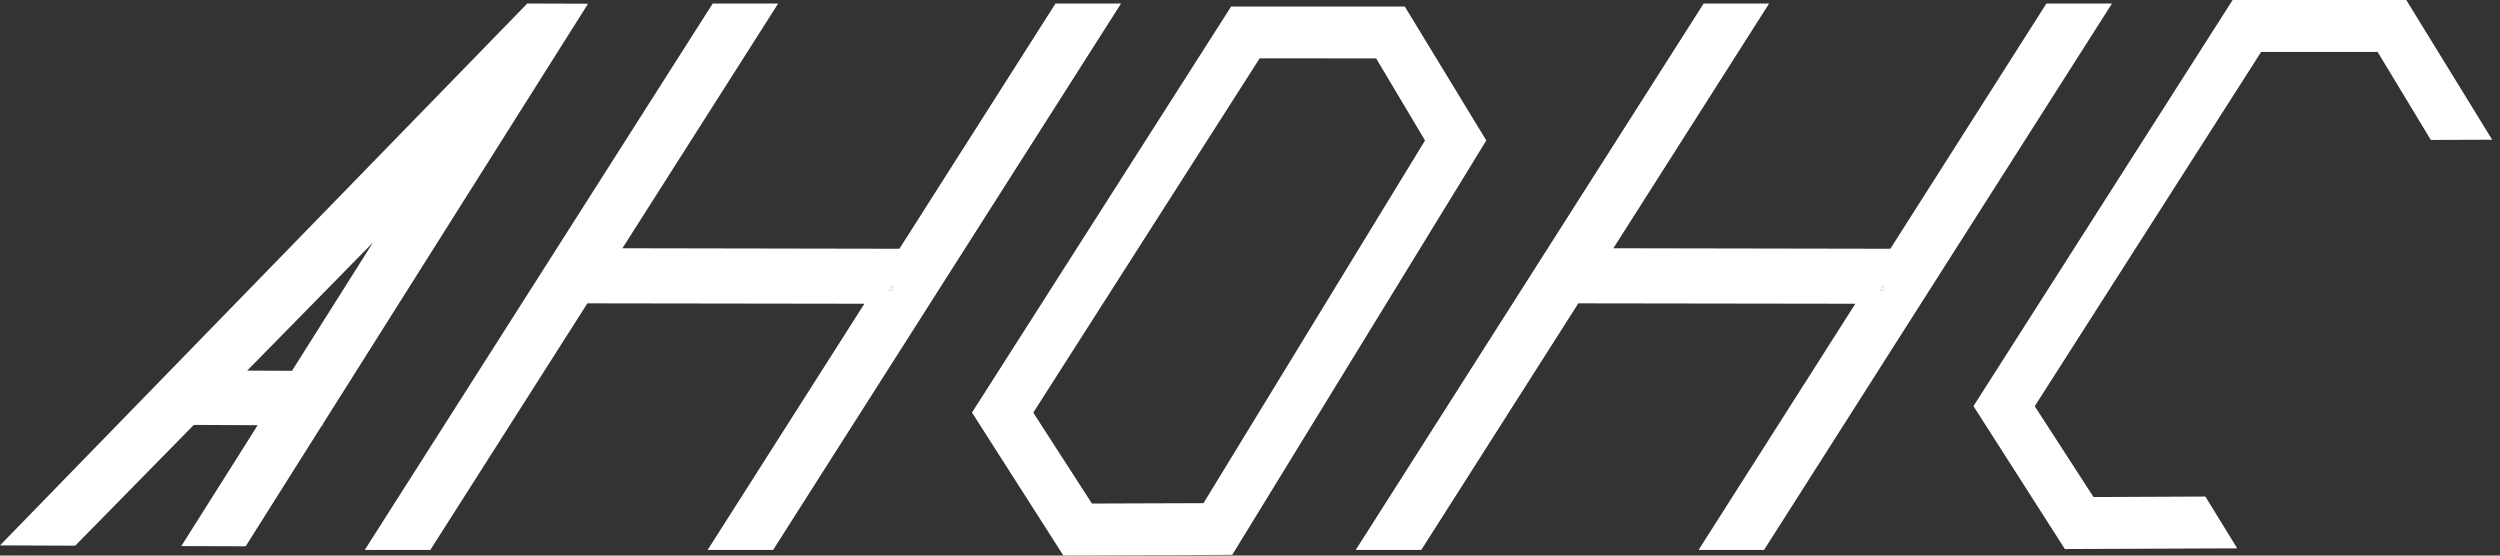 <svg width="297" height="66" viewBox="0 0 297 66" fill="none" xmlns="http://www.w3.org/2000/svg">
<rect x="0" y="0" width="297" height="66" fill="#333333" stroke="none"/>
<path d="M106.022 33.855V34.472H105.631L106.022 33.855Z" fill="white"/>
<path d="M105.631 34.472H106.022V33.855L105.631 34.472Z" fill="white"/>
<path d="M125.393 0.417L106.851 29.551L73.942 29.492L92.448 0.417H84.671L66.165 29.48L43.332 65.336H51.121L69.781 36.037L102.69 36.084L84.066 65.336H91.843L133.181 0.417H125.393ZM106.022 34.472H105.63L106.022 33.855V34.472Z" fill="white"/>
<path d="M223.746 33.855V34.472H223.354L223.746 33.855Z" fill="white"/>
<path d="M223.354 34.472H223.746V33.855L223.354 34.472Z" fill="white"/>
<path d="M243.116 0.417L224.575 29.551L191.665 29.492L210.171 0.417H202.394L183.888 29.48L161.056 65.336H168.844L187.504 36.037L220.414 36.084L201.79 65.336H209.567L250.905 0.417H243.116ZM223.745 34.472H223.354L223.745 33.855V34.472Z" fill="white"/>
<path d="M166.887 0.773H146.259L115.472 49.008L126.331 66L146.39 65.917L176.573 16.685L166.887 0.773ZM169.294 16.685L142.975 59.775L129.721 59.822L122.751 49.02L149.65 6.927L163.485 6.939L169.294 16.685Z" fill="white"/>
<path d="M296.071 16.6L288.78 16.624L282.461 6.166H268.626L241.727 48.259L248.71 59.049L261.999 58.99L265.781 65.144L245.307 65.227L234.448 48.247L265.236 0H285.864L296.071 16.6Z" fill="white"/>
<path d="M62.642 0.417L0 64.791L8.939 64.826L23.023 50.479L30.61 50.515L21.541 64.874L29.187 64.897L38.244 50.538L38.363 50.36L69.862 0.441L62.642 0.417ZM34.688 44.052L29.365 44.029L44.302 28.816L34.688 44.052Z" fill="white"/>
<path d="M38.245 50.54H38.365V50.36L38.245 50.54Z" fill="white"/>
</svg>
